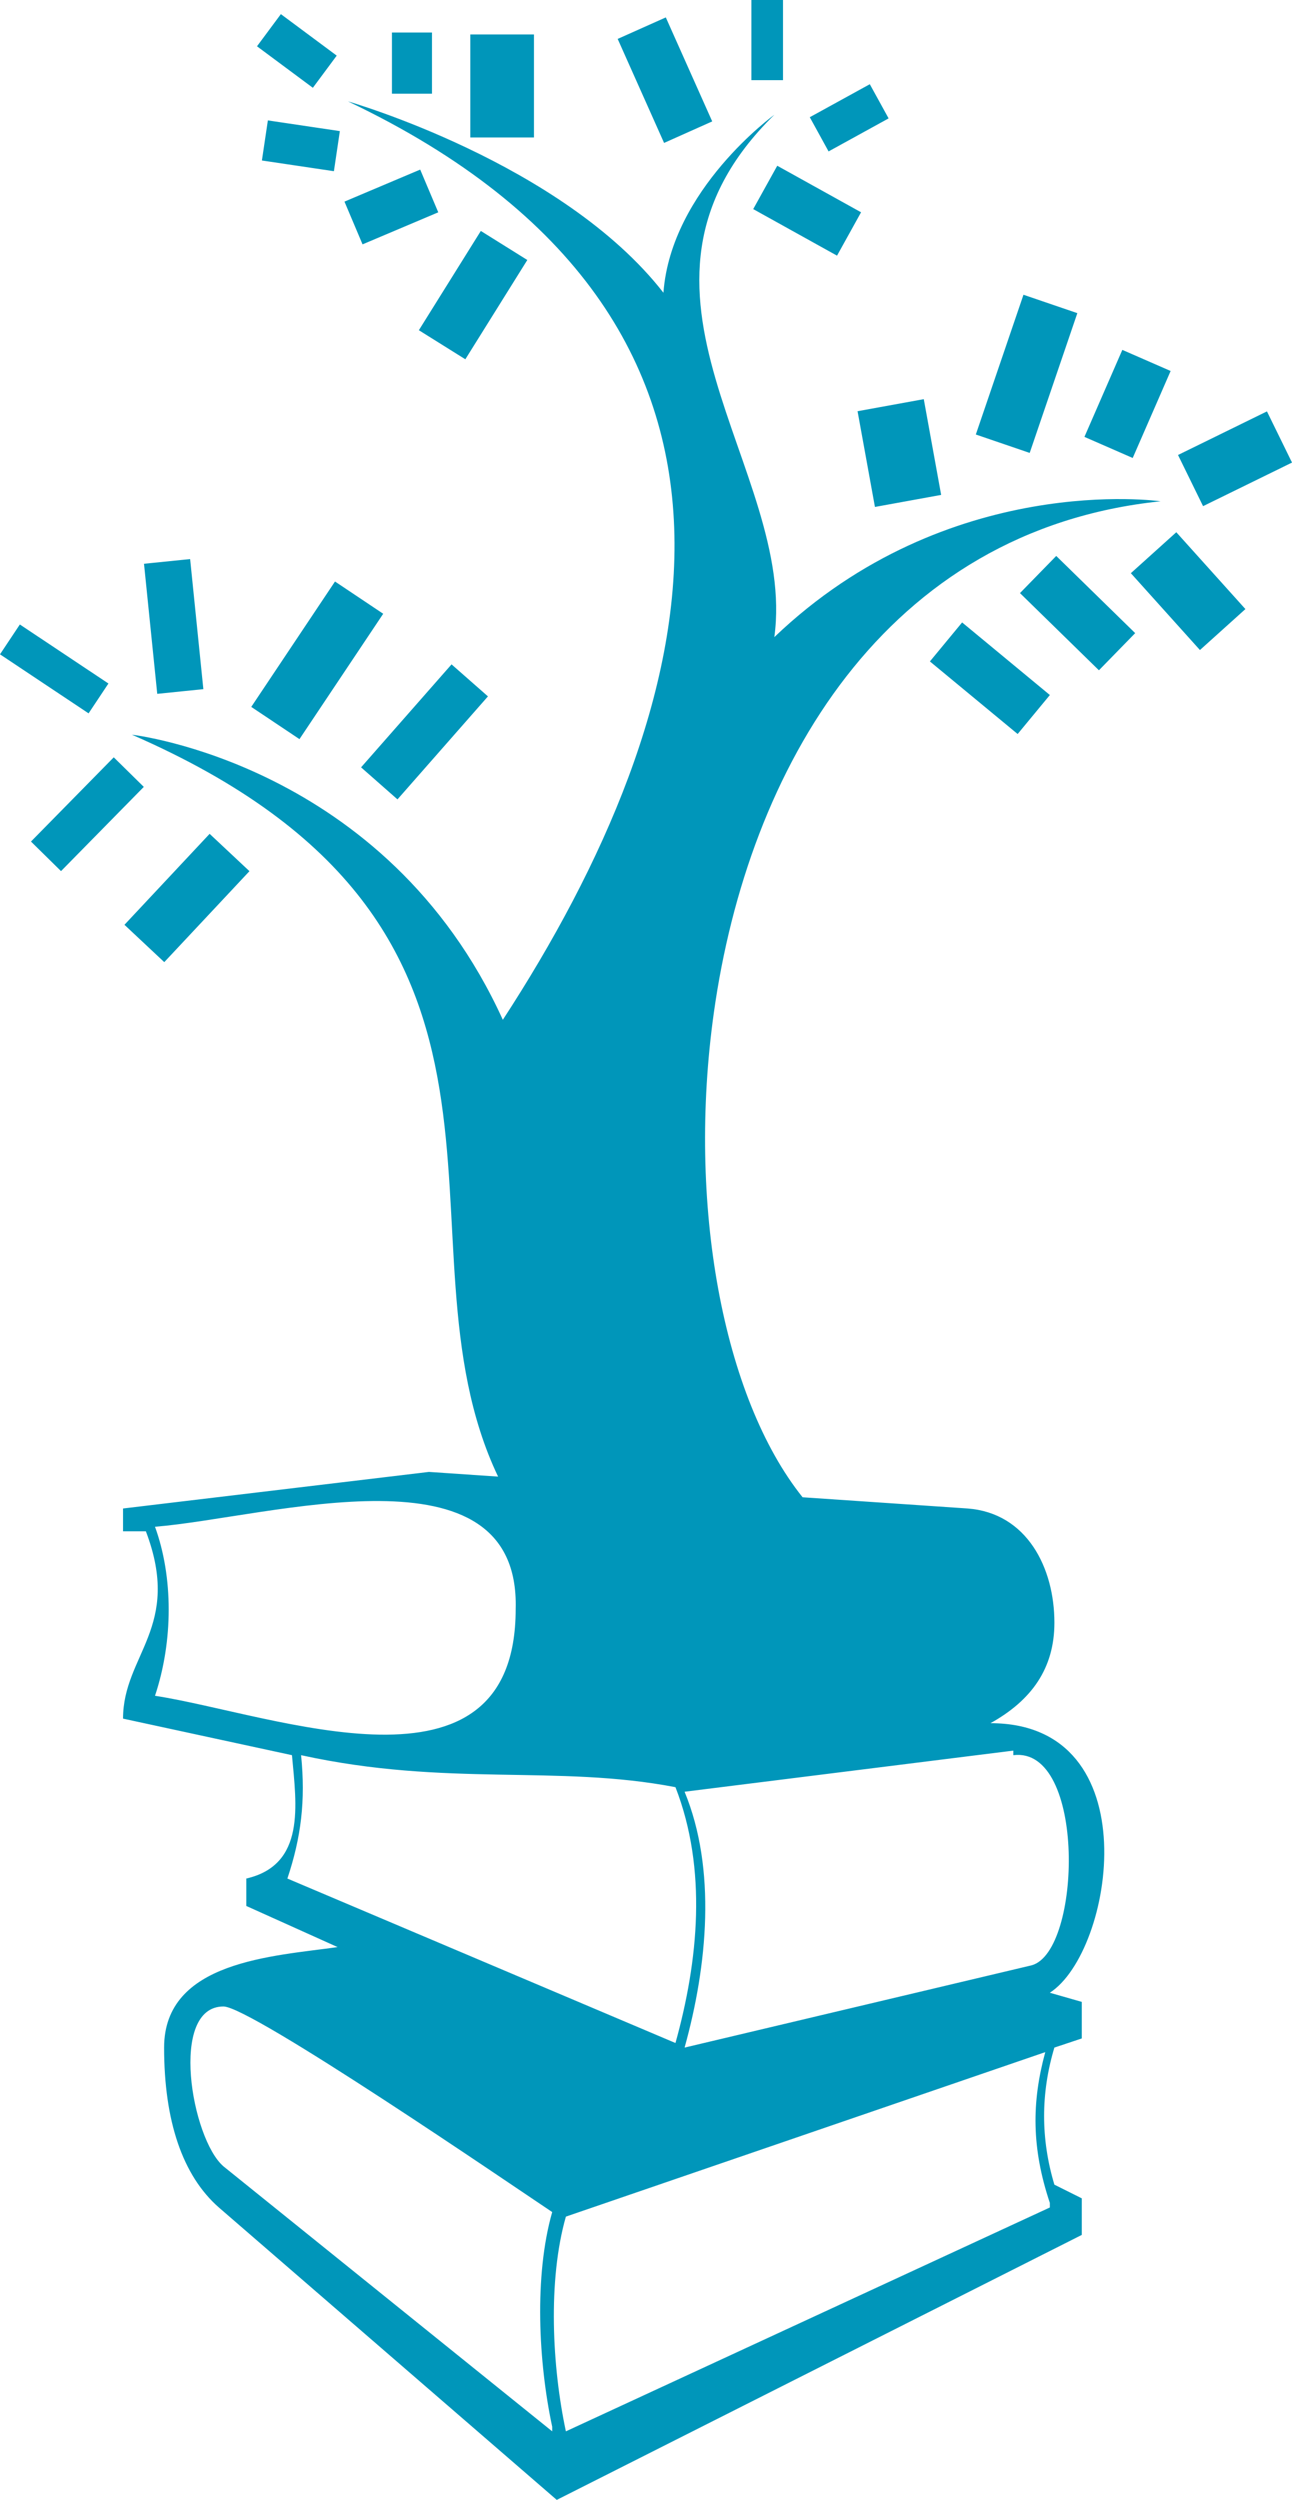 <svg version="1.1" id="图层_1" x="0px" y="0px" width="103.151px" height="199.445px" viewBox="0 0 103.151 199.445" enable-background="new 0 0 103.151 199.445" xml:space="preserve" xmlns="http://www.w3.org/2000/svg" xmlns:xlink="http://www.w3.org/1999/xlink" xmlns:xml="http://www.w3.org/XML/1998/namespace">
  <path fill="#0096BA" d="M79.079,137.478c3.28-1.822,5.103-4.373,5.103-8.018c0-4.373-2.188-8.748-6.926-9.111l-13.179-0.895
	c-6.379-7.972-9.221-23.455-7.083-38.672c2.735-19.465,13.616-38.489,35.662-40.789c0,0-16.944-2.444-30.835,10.838
	c1.832-13.432-14.349-27.628,0-41.673c0,0-8.243,5.954-8.854,14.196C44.878,12.975,27.78,8.089,27.78,8.089
	c36.941,17.555,28.393,48.696,12.365,73.272c-9.312-20.456-29.613-22.745-29.613-22.745c35.571,15.484,20.157,40.144,29.234,59.19
	l-5.522-0.375l-24.421,2.918v1.82h1.823c2.915,7.654-1.823,9.844-1.823,14.945l13.487,2.916c0.363,4.012,1.094,8.748-3.646,9.842
	v2.188l7.29,3.281c-5.103,0.729-13.852,1.092-13.852,8.018c0,5.832,1.458,10.205,4.374,12.758l26.974,23.328l41.918-21.141v-2.918
	l-2.188-1.092c-1.094-3.646-1.094-7.291,0-10.936l2.188-0.729v-2.916l-2.552-0.73C88.92,155.705,91.836,137.478,79.079,137.478z
	 M12.375,135.292c1.458-4.375,1.458-9.477,0-13.486c9.112-0.729,29.16-6.928,28.796,6.561
	C41.171,144.406,21.853,136.75,12.375,135.292z M22.945,149.873c1.094-3.281,1.459-6.197,1.094-9.842
	c11.664,2.553,20.412,0.729,29.889,2.553c2.552,6.559,1.823,13.85,0,20.41L22.945,149.873z M44.087,193.611v0.365l-26.244-21.141
	c-2.552-2.188-4.375-12.756,0-12.756c2.187,0,22.964,14.215,26.244,16.402C42.629,181.583,42.993,188.509,44.087,193.611z
	 M83.817,175.751v0.365l-38.637,17.859c-1.094-5.104-1.459-12.027,0-17.131l38.272-13.123
	C82.359,167.732,82.359,171.378,83.817,175.751z M82.359,156.796l-27.702,6.563c1.822-6.563,2.552-14.217,0-20.412l26.244-3.281
	v0.365C86.732,139.302,86.369,155.705,82.359,156.796z M7.072,56.913L0,52.203l1.585-2.381l7.072,4.71L7.072,56.913z M12.554,55.356
	l-1.057-10.378l3.683-0.375l1.056,10.379L12.554,55.356z M11.481,62.779l-6.609,6.72L2.473,67.14l6.609-6.72L11.481,62.779z
	 M23.909,58.969l-3.849-2.572l6.686-10.003l3.849,2.573L23.909,58.969z M13.115,76.761l-3.179-2.979l6.8-7.258l3.18,2.98
	L13.115,76.761z M36.051,53.004l2.906,2.554l-7.223,8.218l-2.906-2.556L36.051,53.004z M81.247,58.561l-7.005-5.791l2.572-3.112
	l7.005,5.792L81.247,58.561z M84.328,44.354l6.303,6.158l-2.895,2.965l-6.303-6.159L84.328,44.354z M93.914,42.462l5.517,6.131
	l-3.63,3.268l-5.516-6.131L93.914,42.462z M68.466,32.807l5.287-0.961l1.387,7.638l-5.286,0.961L68.466,32.807z M82.209,36.135
	l-4.301-1.469l3.804-11.15l4.301,1.468L82.209,36.135z M90.434,36.539l-3.855-1.684l3.026-6.941l3.856,1.684L90.434,36.539z
	 M96.051,40.382l-2-4.082l7.1-3.479l2.001,4.083L96.051,40.382z M53.019,11.403l-3.705-8.298l3.843-1.717l3.705,8.298L53.019,11.403
	z M62.054,13.223l6.692,3.714l-1.919,3.46l-6.692-3.715L62.054,13.223z M62.515,6.396H59.99V0h2.524V6.396z M66.152,12.081
	l-1.5-2.729l4.792-2.634l1.501,2.727L66.152,12.081z M24.978,7.005l-4.46-3.312l1.906-2.566l4.459,3.311L24.978,7.005z M42.1,20.743
	l-4.948,7.921l-3.711-2.319l4.947-7.92L42.1,20.743z M33.548,13.53l1.442,3.409l-6.045,2.557l-1.443-3.411L33.548,13.53z
	 M34.488,7.476h-3.196V2.595h3.196V7.476z M42.631,10.968H37.55V2.747h5.081V10.968z M21.386,9.606l5.748,0.854l-0.475,3.199
	l-5.749-0.854L21.386,9.606z" class="color c1"/>
</svg>